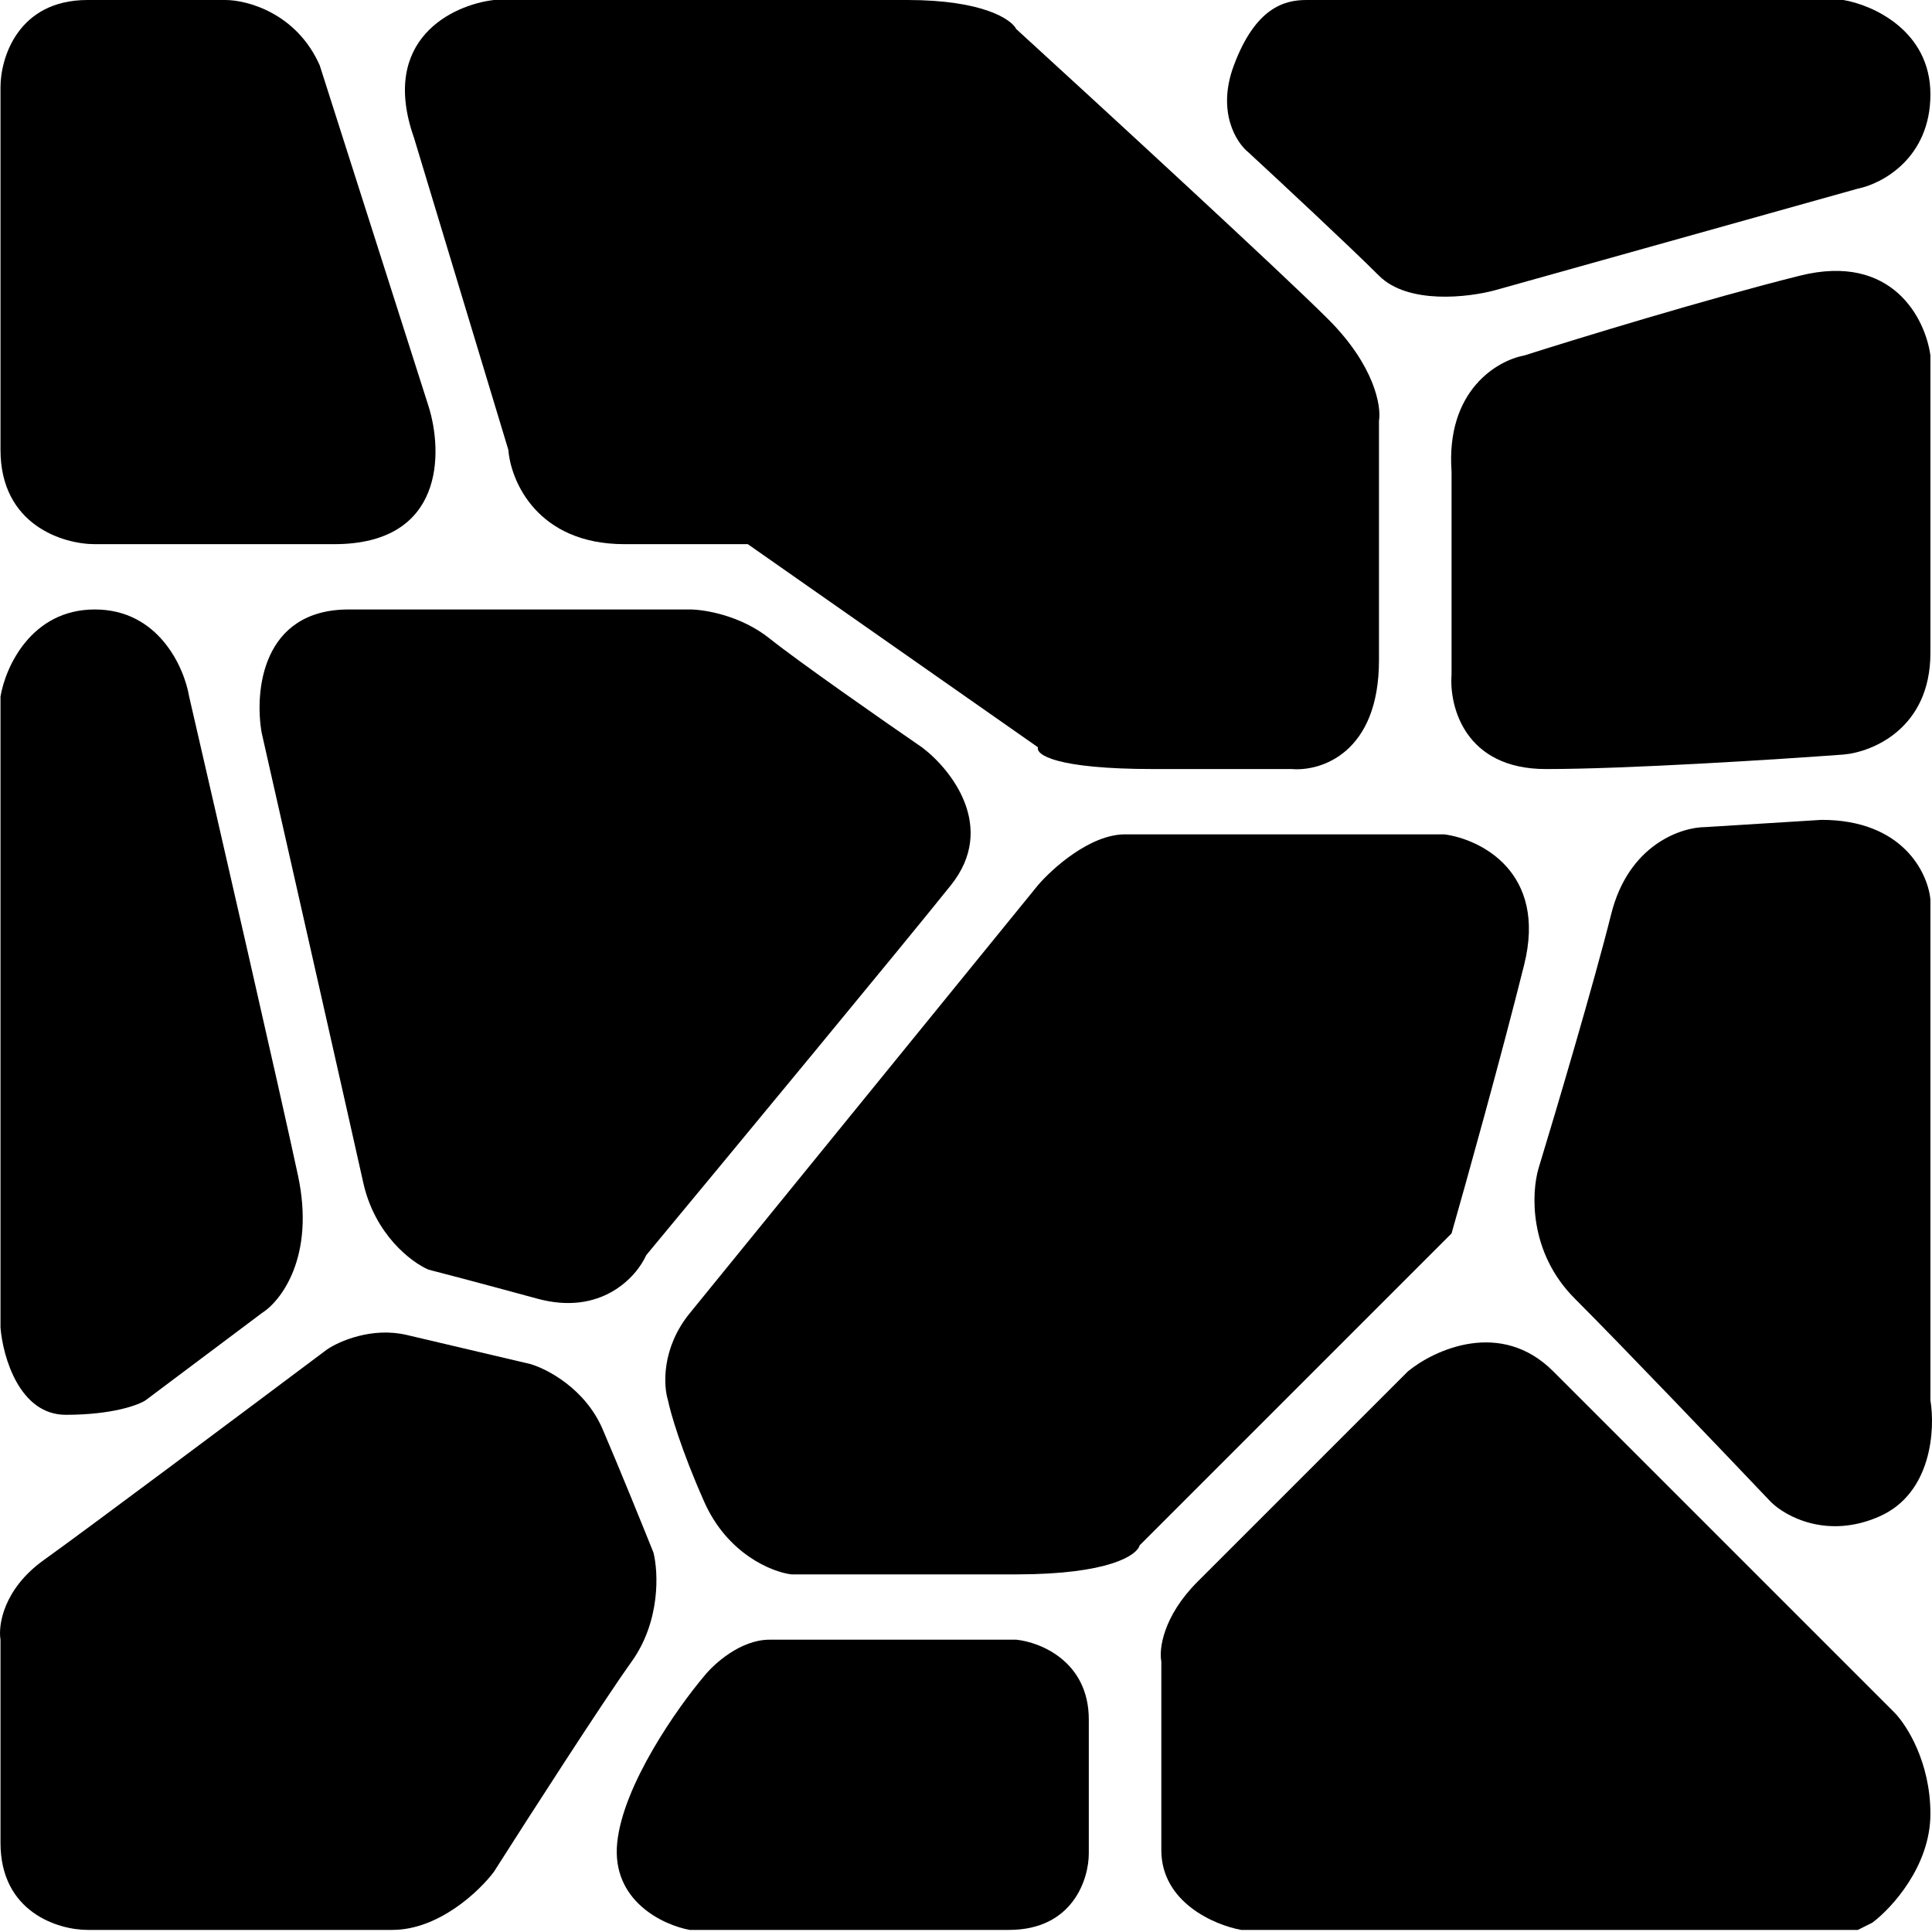 <svg width="50" height="50" viewBox="0 0 50 50" fill="none" xmlns="http://www.w3.org/2000/svg">
<path d="M11.091 10.515L8.274 1.69C7.674 0.338 6.397 0 5.833 0H2.266C0.463 0 0.013 1.502 0.013 2.253V11.642C0.013 13.594 1.64 14.083 2.454 14.083H8.65C11.504 14.083 11.466 11.704 11.091 10.515Z" fill="black"/>
<path d="M13.156 11.642L10.715 3.568C9.814 1.014 11.717 0.125 12.781 0H23.484C25.436 0 26.175 0.501 26.3 0.751C28.491 2.754 33.172 7.06 34.374 8.262C35.576 9.463 35.751 10.515 35.688 10.89V17.087C35.688 19.49 34.186 19.966 33.435 19.903H29.868C27.314 19.903 26.801 19.528 26.863 19.34L19.353 14.083H16.161C13.908 14.083 13.219 12.455 13.156 11.642Z" fill="black"/>
<path d="M47.706 0H33.811C33.248 0 32.496 0.188 31.933 1.69C31.483 2.892 31.996 3.693 32.309 3.943C33.122 4.694 34.937 6.384 35.688 7.135C36.44 7.886 38.004 7.698 38.693 7.511L48.081 4.882C48.707 4.757 49.959 4.093 49.959 2.441C49.959 0.789 48.457 0.125 47.706 0Z" fill="black"/>
<path d="M37.566 17.462V12.205C37.416 10.102 38.755 9.326 39.444 9.201C40.821 8.762 44.176 7.736 46.579 7.135C48.982 6.534 49.834 8.262 49.959 9.201V16.899C49.959 18.852 48.457 19.465 47.706 19.528C46.016 19.653 42.11 19.903 40.007 19.903C37.904 19.903 37.504 18.276 37.566 17.462Z" fill="black"/>
<path d="M44.138 21.405L47.142 21.218C49.245 21.218 49.896 22.595 49.959 23.283V36.239C50.084 36.99 49.996 38.642 48.645 39.243C47.292 39.844 46.203 39.243 45.828 38.868C44.639 37.616 41.96 34.812 40.758 33.61C39.556 32.409 39.632 30.857 39.819 30.231C40.258 28.791 41.246 25.461 41.697 23.659C42.148 21.856 43.512 21.405 44.138 21.405Z" fill="black"/>
<path d="M49.02 44.313L40.195 35.488C38.843 34.136 37.128 34.925 36.44 35.488L30.994 40.933C30.093 41.835 29.993 42.686 30.055 42.999V47.881C30.055 49.233 31.432 49.821 32.121 49.946H48.081L48.457 49.758C48.957 49.383 49.959 48.294 49.959 46.942C49.959 45.59 49.333 44.626 49.02 44.313Z" fill="black"/>
<path d="M26.3 42.435H19.916C19.165 42.435 18.477 43.061 18.226 43.374C17.538 44.188 16.123 46.191 15.973 47.693C15.823 49.195 17.162 49.821 17.851 49.946H26.112C27.765 49.946 28.178 48.629 28.178 47.97V44.501C28.178 42.999 26.926 42.498 26.3 42.435Z" fill="black"/>
<path d="M13.72 35.3L10.528 34.549C9.626 34.337 8.775 34.711 8.462 34.925C6.459 36.427 2.191 39.619 1.139 40.37C0.088 41.121 -0.05 42.06 0.013 42.435V47.693C0.013 49.495 1.515 49.946 2.266 49.946H10.152C11.354 49.946 12.405 48.945 12.781 48.444C13.657 47.067 15.597 44.05 16.349 42.999C17.099 41.947 17.037 40.683 16.912 40.182C16.661 39.556 16.048 38.042 15.597 36.99C15.147 35.939 14.158 35.425 13.72 35.3Z" fill="black"/>
<path d="M0.013 34.361V18.026C0.138 17.275 0.801 15.773 2.454 15.773C4.106 15.773 4.769 17.275 4.895 18.026C5.646 21.28 7.261 28.315 7.711 30.418C8.162 32.521 7.273 33.673 6.772 33.986L3.768 36.239C3.58 36.364 2.904 36.615 1.703 36.615C0.501 36.615 0.075 35.112 0.013 34.361Z" fill="black"/>
<path d="M17.851 15.773H9.026C6.772 15.773 6.585 17.901 6.772 18.965C7.523 22.282 9.101 29.254 9.401 30.606C9.701 31.958 10.653 32.672 11.091 32.859C11.341 32.922 12.255 33.16 13.908 33.61C15.56 34.061 16.474 33.047 16.724 32.484C18.852 29.918 23.409 24.41 24.61 22.908C25.812 21.405 24.61 19.903 23.859 19.34C22.858 18.652 20.667 17.124 19.916 16.523C19.165 15.923 18.226 15.773 17.851 15.773Z" fill="black"/>
<path d="M26.863 22.908L17.851 33.986C17.117 34.887 17.169 35.864 17.287 36.239C17.35 36.552 17.625 37.516 18.226 38.868C18.827 40.22 19.979 40.683 20.479 40.745H26.3C28.704 40.745 29.43 40.245 29.492 39.995L37.566 31.921C37.942 30.606 38.843 27.377 39.444 24.973C40.045 22.57 38.317 21.718 37.378 21.593H29.117C28.215 21.593 27.239 22.47 26.863 22.908Z" fill="black"/>
</svg>
